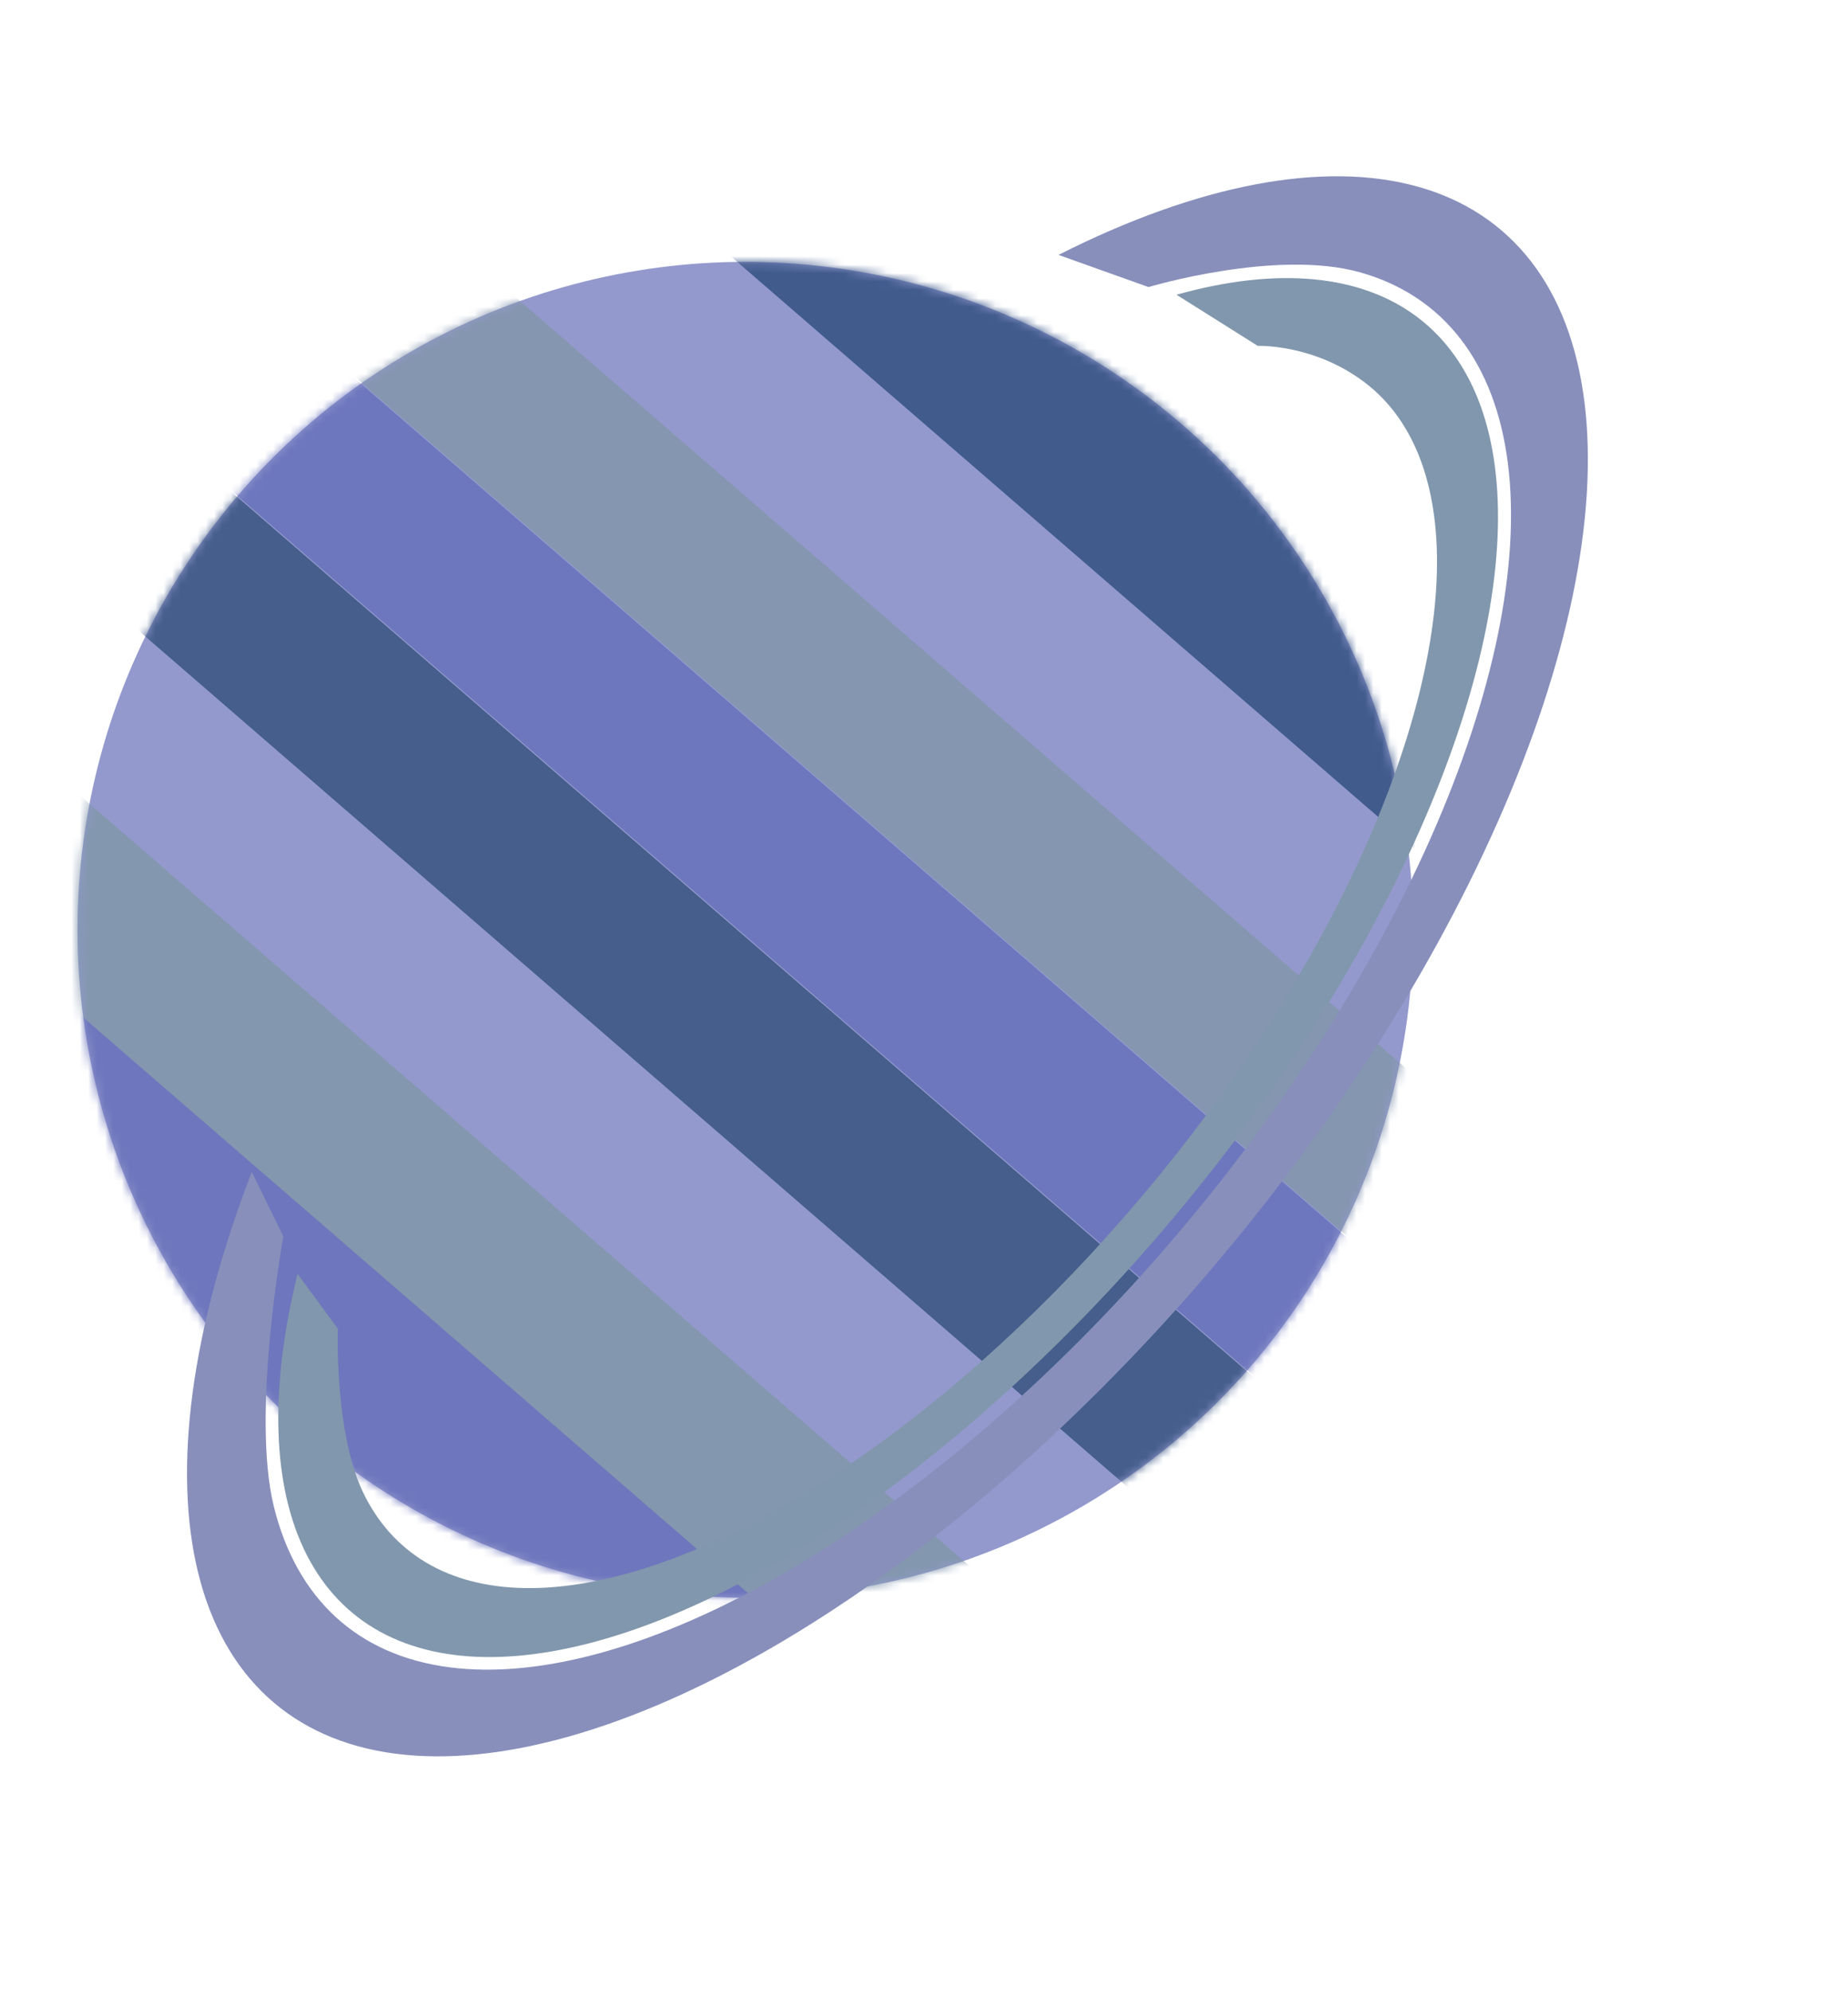 <svg width="220" height="237" viewBox="0 0 220 237" fill="none" xmlns="http://www.w3.org/2000/svg">
<g filter="url(#filter0_i)">
<circle cx="106.73" cy="110.669" r="79.5" fill="#9399CD"/>
</g>
<g filter="url(#filter1_i)">
<mask id="mask0" mask-type="alpha" maskUnits="userSpaceOnUse" x="27" y="31" width="160" height="160">
<circle cx="106.73" cy="110.669" r="79.5" fill="#9399CD"/>
</mask>
<g mask="url(#mask0)">
<rect x="4.865" y="130.968" width="23" height="125" transform="rotate(-48.997 4.865 130.968)" fill="#6E76BD"/>
<rect x="-21.595" y="78.248" width="19.715" height="211.645" transform="rotate(-49.113 -21.595 78.248)" fill="#8397AF"/>
<rect x="10.056" y="53.9" width="19.715" height="211.645" transform="rotate(-49.113 10.056 53.9)" fill="#455E8C"/>
<rect x="23.23" y="39.074" width="19.715" height="211.645" transform="rotate(-49.113 23.23 39.074)" fill="#6D77BE"/>
<rect x="36.405" y="24.248" width="19.715" height="211.645" transform="rotate(-49.113 36.405 24.248)" fill="#8596B0"/>
<rect x="65.231" y="-3.926" width="22.745" height="211.645" transform="rotate(-49.113 65.231 -3.926)" fill="#415B8D"/>
</g>
</g>
<path d="M126.012 30.341C142.648 21.927 157.587 19.09 168.791 22.219C179.995 25.348 186.92 34.29 188.621 47.825C190.321 61.361 186.715 78.831 178.294 97.853C169.872 116.875 157.046 136.523 141.564 154.119C126.081 171.714 108.696 186.4 91.78 196.174C74.864 205.948 59.239 210.333 47.036 208.733C34.834 207.133 26.648 199.624 23.595 187.232C20.542 174.839 22.77 158.165 29.976 139.485L33.73 147.169C33.73 147.169 29.88 168.275 32.598 179.308C35.316 190.341 42.604 197.026 53.468 198.45C64.331 199.875 78.241 195.971 93.302 187.269C108.362 178.568 123.839 165.493 137.623 149.829C151.406 134.164 162.825 116.671 170.323 99.736C177.82 82.801 181.03 67.248 179.517 55.198C178.003 43.148 171.838 35.187 161.863 32.402C151.888 29.616 136.731 34.169 136.731 34.169L126.012 30.341Z" fill="#888FBB"/>
<path d="M140.059 35.082C152.058 31.721 162.005 32.653 168.763 37.77C175.521 42.888 178.817 51.985 178.277 64.022C177.736 76.059 173.38 90.552 165.705 105.845C158.03 121.138 147.347 136.614 134.874 150.506C122.402 164.399 108.644 176.147 95.171 184.41C81.698 192.673 69.054 197.116 58.683 197.234C48.311 197.351 40.63 193.137 36.517 185.074C32.405 177.01 32.026 165.422 35.424 151.632L40.23 158.169C40.23 158.169 39.739 170.825 43.44 178.082C47.142 185.339 54.054 189.131 63.389 189.026C72.723 188.92 84.102 184.921 96.227 177.484C108.352 170.048 120.734 159.475 131.959 146.972C143.184 134.469 152.799 120.541 159.706 106.777C166.613 93.014 170.534 79.971 171.021 69.138C171.507 58.304 168.54 50.117 162.458 45.512C156.376 40.906 149.73 41.169 149.73 41.169L140.059 35.082Z" fill="#8197AD"/>
<defs>
<filter id="filter0_i" x="27.23" y="31.169" width="159" height="159" filterUnits="userSpaceOnUse" color-interpolation-filters="sRGB">
<feFlood flood-opacity="0" result="BackgroundImageFix"/>
<feBlend mode="normal" in="SourceGraphic" in2="BackgroundImageFix" result="shape"/>
<feColorMatrix in="SourceAlpha" type="matrix" values="0 0 0 0 0 0 0 0 0 0 0 0 0 0 0 0 0 0 127 0" result="hardAlpha"/>
<feOffset dx="-18"/>
<feComposite in2="hardAlpha" operator="arithmetic" k2="-1" k3="1"/>
<feColorMatrix type="matrix" values="0 0 0 0 0 0 0 0 0 0 0 0 0 0 0 0 0 0 0.2 0"/>
<feBlend mode="normal" in2="shape" result="effect1_innerShadow"/>
</filter>
<filter id="filter1_i" x="27.23" y="31.169" width="159" height="159" filterUnits="userSpaceOnUse" color-interpolation-filters="sRGB">
<feFlood flood-opacity="0" result="BackgroundImageFix"/>
<feBlend mode="normal" in="SourceGraphic" in2="BackgroundImageFix" result="shape"/>
<feColorMatrix in="SourceAlpha" type="matrix" values="0 0 0 0 0 0 0 0 0 0 0 0 0 0 0 0 0 0 127 0" result="hardAlpha"/>
<feOffset dx="-18"/>
<feComposite in2="hardAlpha" operator="arithmetic" k2="-1" k3="1"/>
<feColorMatrix type="matrix" values="0 0 0 0 0 0 0 0 0 0 0 0 0 0 0 0 0 0 0.2 0"/>
<feBlend mode="normal" in2="shape" result="effect1_innerShadow"/>
</filter>
</defs>
</svg>
